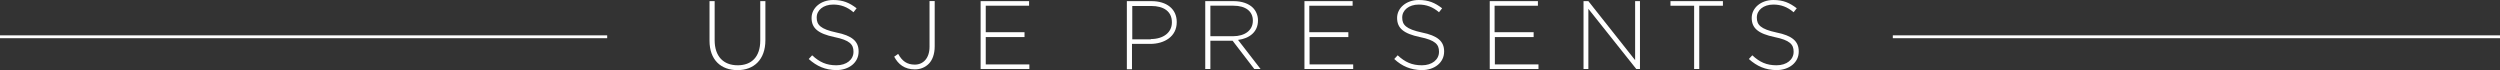 <svg version="1.1" id="Layer_1" x="0px" y="0px" viewBox="0 0 877 24.6" width="100%" height="100%" xmlns="http://www.w3.org/2000/svg">
  <rect x="0" y="0" width="877" height="24.6" fill="#333333" stroke="none"/>
  <g>
    <path fill="#FFFFFF" d="M 248.9 14.3 L 248.9 0.4 L 250.7 0.4 L 250.7 14.1 C 250.7 19.7 253.7 22.9 258.8 22.9 C 263.6 22.9 266.7 20 266.7 14.2 L 266.7 0.4 L 268.5 0.4 L 268.5 14.1 C 268.5 20.9 264.5 24.6 258.7 24.6 C 252.9 24.6 248.9 21 248.9 14.3 Z"/>
    <path fill="#FFFFFF" d="M 283.7 20.7 L 284.9 19.4 C 287.5 21.8 289.9 22.9 293.4 22.9 C 297 22.9 299.4 20.9 299.4 18.2 L 299.4 18.1 C 299.4 15.6 298.1 14.1 292.7 13 C 287 11.8 284.7 9.9 284.7 6.3 L 284.7 6.3 C 284.7 2.8 287.9 0 292.3 0 C 295.8 0 298 1 300.5 2.9 L 299.4 4.3 C 297.2 2.4 294.9 1.6 292.3 1.6 C 288.8 1.6 286.5 3.6 286.5 6.1 L 286.5 6.2 C 286.5 8.7 287.8 10.2 293.4 11.4 C 298.9 12.5 301.2 14.5 301.2 18 L 301.2 18.1 C 301.2 21.9 297.9 24.6 293.3 24.6 C 289.5 24.5 286.6 23.3 283.7 20.7 Z"/>
    <path fill="#FFFFFF" d="M 344.1 0.4 L 361 0.4 L 361 2 L 345.8 2 L 345.8 11.3 L 359.4 11.3 L 359.4 13 L 345.8 13 L 345.8 22.6 L 361.1 22.6 L 361.1 24.2 L 344 24.2 L 344 0.4 Z"/>
    <path fill="#FFFFFF" d="M395.4,0.4h8.6c5.2,0,8.8,2.7,8.8,7.3v0.1c0,5-4.3,7.6-9.3,7.6h-6.4v8.9h-1.8V0.4z M403.7,13.7&#10;&#9;&#9;c4.4,0,7.4-2.3,7.4-5.8V7.8c0-3.8-2.9-5.7-7.2-5.7h-6.7v11.7H403.7z"/>
    <path fill="#FFFFFF" d="M422.8,0.4h10c2.9,0,5.3,0.9,6.7,2.3c1.1,1.1,1.8,2.7,1.8,4.4v0.1c0,4-3,6.3-7,6.8l7.9,10.2H440l-7.6-9.9&#10;&#9;&#9;h-7.8v9.9h-1.8V0.4z M432.6,12.7c4,0,6.9-2,6.9-5.4V7.2c0-3.2-2.5-5.2-6.8-5.2h-8.1v10.7H432.6z"/>
    <path fill="#FFFFFF" d="M457.6,0.4h16.9V2h-15.2v9.3H473V13h-13.6v9.6h15.3v1.6h-17.1V0.4z"/>
    <path fill="#FFFFFF" d="M489.1,20.7l1.2-1.3c2.6,2.4,5,3.5,8.5,3.5c3.6,0,6-2,6-4.7v-0.1c0-2.5-1.3-4-6.7-5.1c-5.7-1.2-8-3.1-8-6.7&#10;&#9;&#9;V6.3c0-3.5,3.2-6.3,7.6-6.3c3.5,0,5.7,1,8.2,2.9l-1.1,1.4c-2.2-1.9-4.5-2.7-7.1-2.7c-3.5,0-5.8,2-5.8,4.5v0.1c0,2.5,1.3,4,6.9,5.2&#10;&#9;&#9;c5.5,1.1,7.8,3.1,7.8,6.6v0.1c0,3.8-3.3,6.5-7.9,6.5C494.9,24.5,491.9,23.3,489.1,20.7z"/>
    <path fill="#FFFFFF" d="M522.6,0.4h16.9V2h-15.2v9.3H538V13h-13.6v9.6h15.3v1.6h-17.1V0.4z"/>
    <path fill="#FFFFFF" d="M555.5,0.4h1.7l16.4,20.7V0.4h1.7v23.8H574L557.2,3.1v21.1h-1.7V0.4z"/>
    <path fill="#FFFFFF" d="M594.3,2H586V0.4h18.4V2h-8.3v22.2h-1.8V2z"/>
    <path fill="#FFFFFF" d="M613.5,20.7l1.2-1.3c2.6,2.4,5,3.5,8.5,3.5c3.6,0,6-2,6-4.7v-0.1c0-2.5-1.3-4-6.7-5.1c-5.7-1.2-8-3.1-8-6.7&#10;&#9;&#9;V6.3c0-3.5,3.2-6.3,7.6-6.3c3.5,0,5.7,1,8.2,2.9l-1.1,1.4c-2.2-1.9-4.5-2.7-7.1-2.7c-3.5,0-5.8,2-5.8,4.5v0.1c0,2.5,1.3,4,6.9,5.2&#10;&#9;&#9;c5.5,1.1,7.8,3.1,7.8,6.6v0.1c0,3.8-3.3,6.5-7.9,6.5C619.3,24.5,616.4,23.3,613.5,20.7z"/>
    <g transform="matrix(1.393, 0, 0, 1.393, 313.682, 0.378)">
      <path class="st0" d="M0,14l1-0.7c1,1.8,2.2,2.7,4.2,2.7c2.1,0,3.7-1.6,3.7-4.5V0h1.3v11.4c0,2-0.6,3.5-1.5,4.4&#10;&#9;&#9;c-0.9,0.9-2.1,1.4-3.5,1.4C2.6,17.2,1,15.9,0,14z" style="fill: rgb(255, 255, 255);"/>
    </g>
  </g>
  <line fill="none" stroke="#FFFFFF" stroke-miterlimit="10" x1="0" y1="12.9" x2="213" y2="12.9"/>
  <line fill="none" stroke="#FFFFFF" stroke-miterlimit="10" x1="664" y1="12.9" x2="877" y2="12.9"/>
</svg>